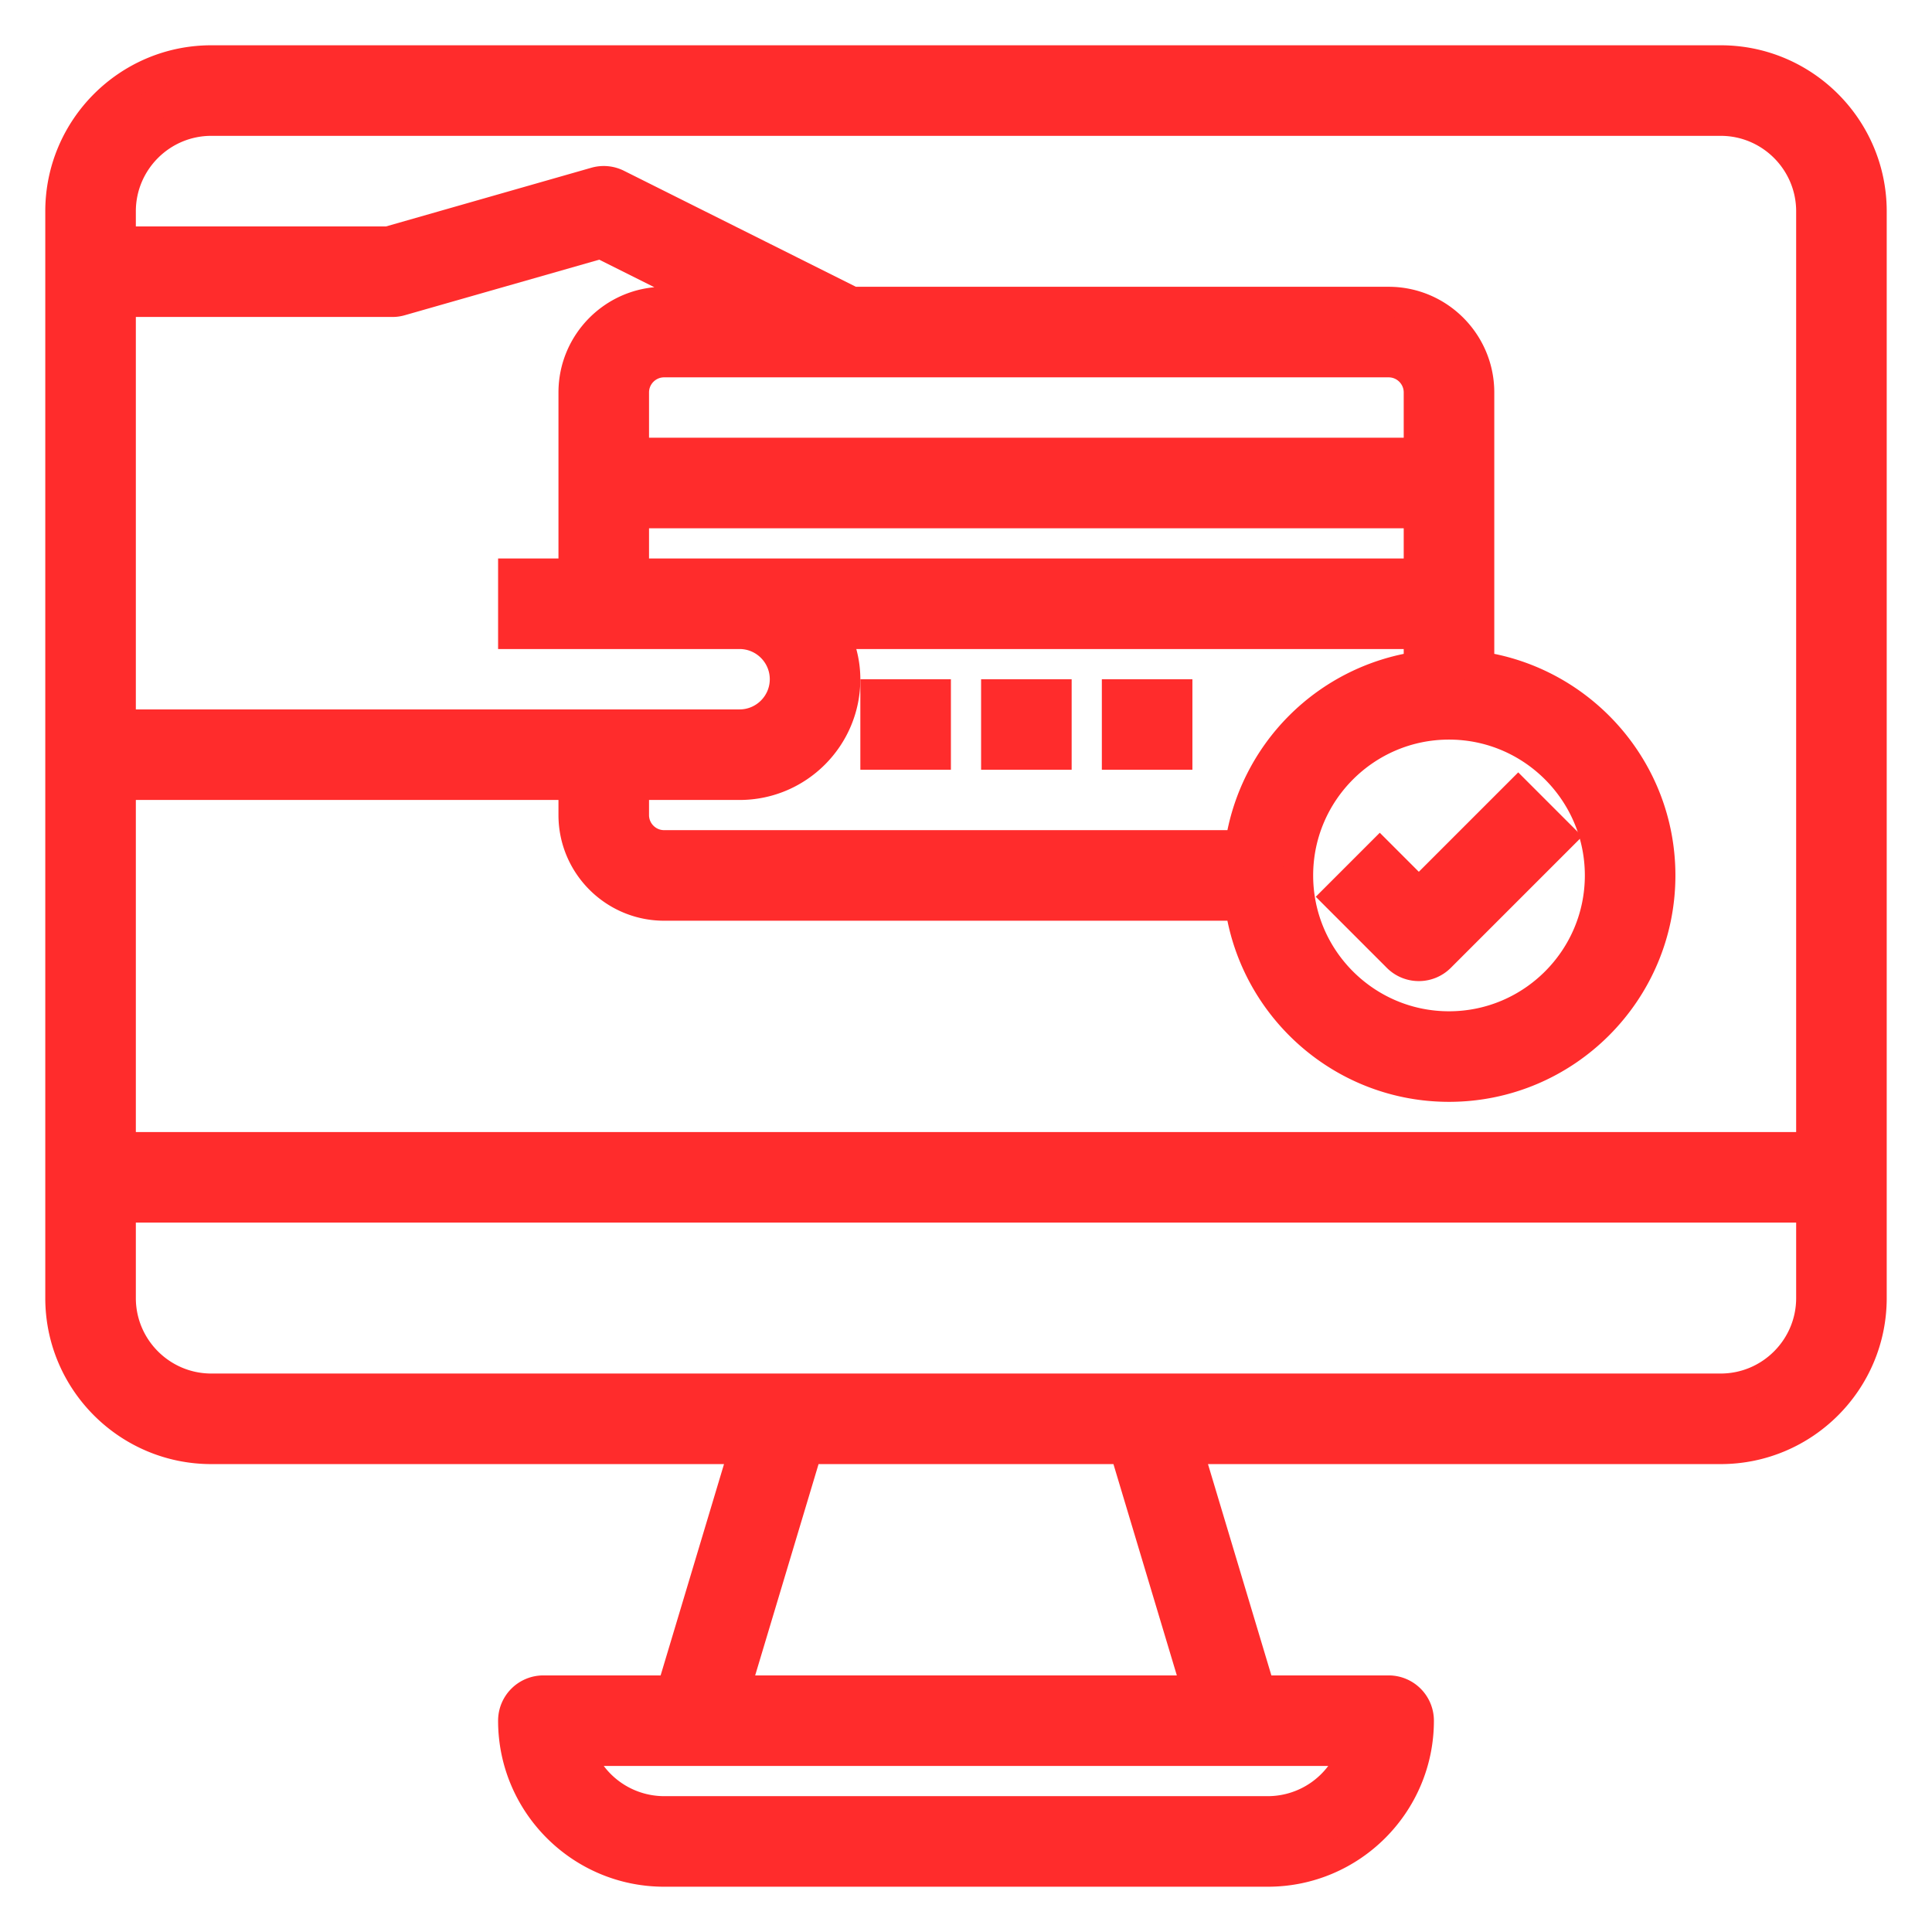 <svg fill="#ff2c2c" stroke="#ff2c2c" height="512" viewBox="0 0 64 64" width="512" xmlns="http://www.w3.org/2000/svg"><path d="M57 2H7C4.243 2 2 4.243 2 7v36c0 2.757 2.243 5 5 5h17.656l-2.4 8H18a1 1 0 00-1 1c0 2.757 2.243 5 5 5h20c2.757 0 5-2.243 5-5a1 1 0 00-1-1h-4.256l-2.4-8H57c2.757 0 5-2.243 5-5V7c0-2.757-2.243-5-5-5zM7 4h50c1.654 0 3 1.346 3 3v31H4V26h15v1c0 1.654 1.346 3 3 3h19.08c.488 3.387 3.401 6 6.92 6 3.859 0 7-3.14 7-7 0-3.519-2.614-6.432-6-6.92V13c0-1.654-1.346-3-3-3H28.236l-7.789-3.895a.998.998 0 00-.722-.067L12.86 8H4V7c0-1.654 1.346-3 3-3zm34.08 24H22c-.552 0-1-.449-1-1v-1h3.5c1.93 0 3.5-1.57 3.5-3.5 0-.539-.133-1.044-.351-1.5H47v1.08A7.005 7.005 0 0041.08 28zM21 17h26v2H21zm27 7c2.757 0 5 2.243 5 5s-2.243 5-5 5-5-2.243-5-5 2.243-5 5-5zm-1-9H21v-2c0-.551.448-1 1-1h24c.552 0 1 .449 1 1zm-25-5c-1.654 0-3 1.346-3 3v6h-2v2h7.5c.827 0 1.5.673 1.5 1.5s-.673 1.5-1.5 1.5H4V10h9a.97.97 0 00.274-.039L19.9 8.068 23.764 10zm20 50H22a3.006 3.006 0 01-2.829-2h25.658A3.006 3.006 0 0142 60zm-2.344-4H24.344l2.4-8h10.512zM57 46H7c-1.654 0-3-1.346-3-3v-3h56v3c0 1.654-1.346 3-3 3z"/><path d="M47 32a.997.997 0 00.707-.293l4-4-1.414-1.414L47 29.586l-1.293-1.293-1.414 1.414 2 2A.997.997 0 0047 32zm-18-9h2v2h-2zm4 0h2v2h-2zm4 0h2v2h-2z"/></svg>
